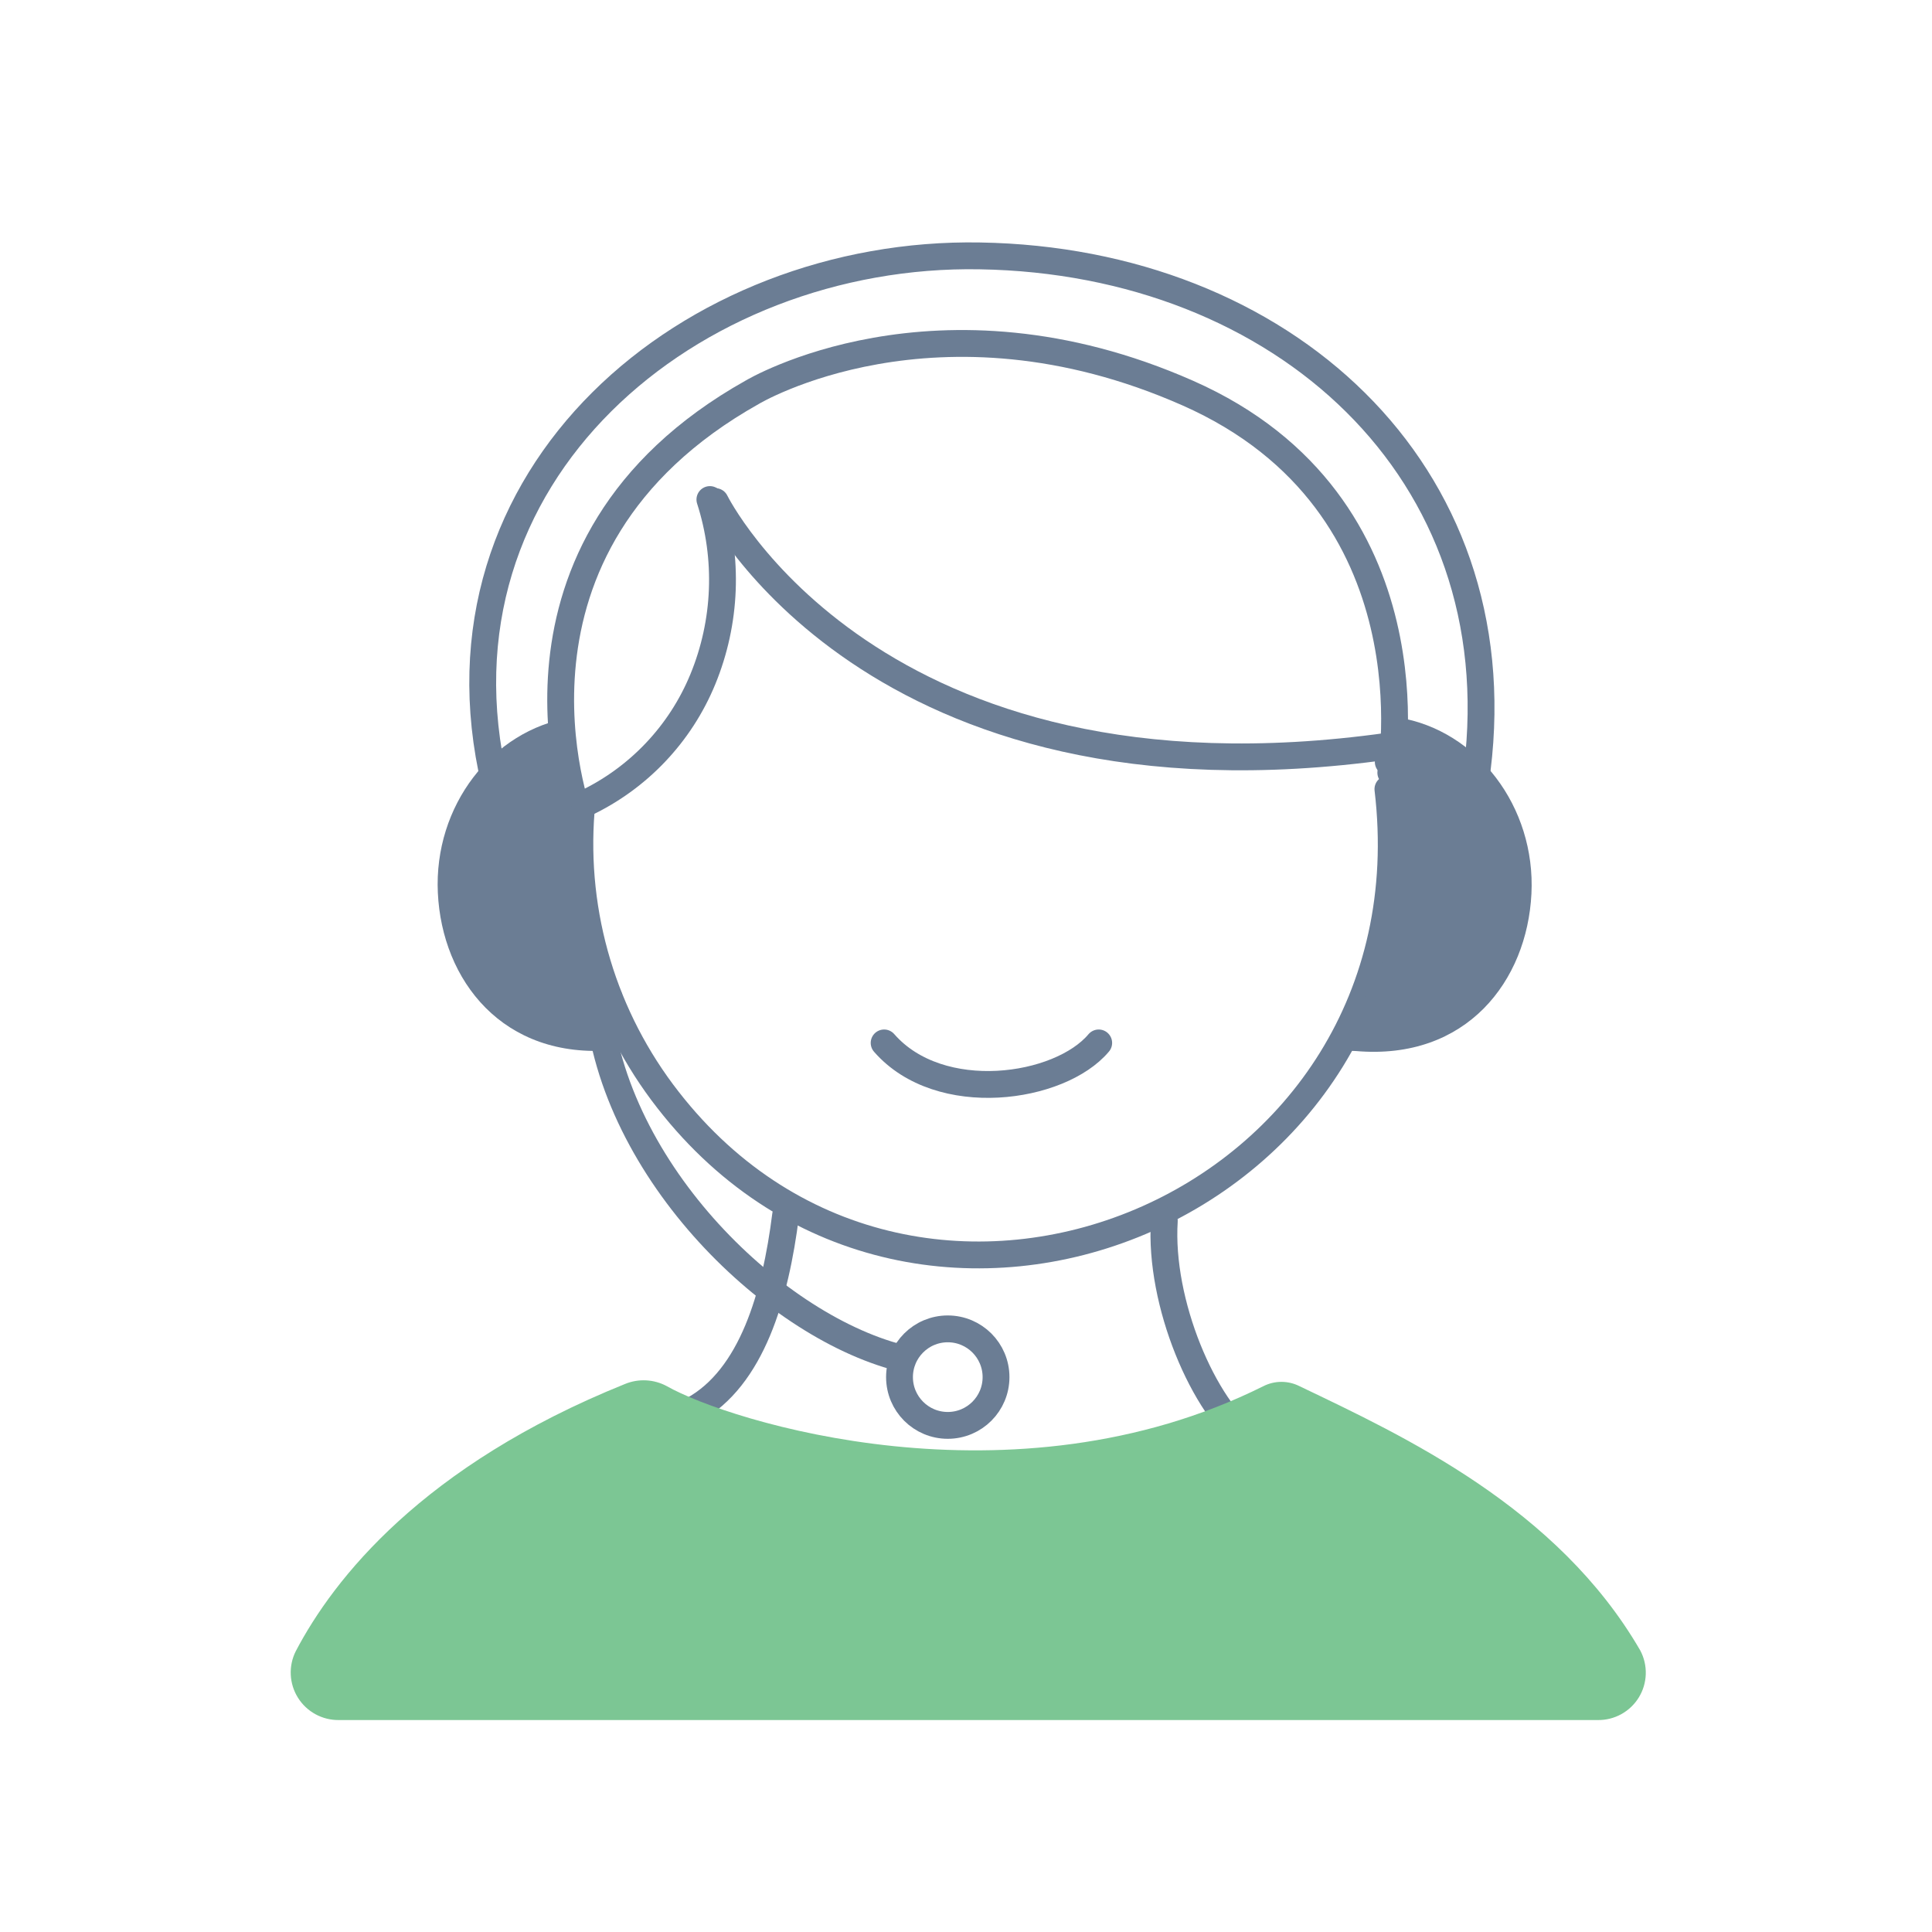 <svg width="144" height="144" viewBox="0 0 144 144" fill="none" xmlns="http://www.w3.org/2000/svg">
<path d="M36.879 58.4C31.436 35.348 51.55 18.682 73.053 19.073C95.539 19.45 112.851 35.079 110.103 57.336" stroke="#6B7D94" stroke-width="2" stroke-linecap="round" stroke-linejoin="round"/>
<path d="M81.891 77.733C78.994 81.182 70.048 82.489 65.898 77.733" stroke="#6B7D94" stroke-width="2" stroke-linecap="round" stroke-linejoin="round"/>
<path d="M103.447 58.817C107.152 90.007 68.418 105.891 49.798 81.99C45.013 75.871 42.7 68.178 43.318 60.434" stroke="#6B7D94" stroke-width="2" stroke-linecap="round" stroke-linejoin="round"/>
<path d="M58.556 90.559C57.801 96.554 56.05 102.684 51.645 105.096" stroke="#6B7D94" stroke-width="2" stroke-linecap="round" stroke-linejoin="round"/>
<path d="M86.781 90.99C86.391 97.093 89.705 104.908 93.221 107.481" stroke="#6B7D94" stroke-width="2" stroke-linecap="round" stroke-linejoin="round"/>
<path d="M41.54 59.019C36.367 63.64 38.778 72.801 45.407 74.377" stroke="#6B7D94" stroke-width="2" stroke-linecap="round" stroke-linejoin="round"/>
<path d="M103.473 56.796C103.473 56.796 109.132 58.965 108.391 66.227C108.215 67.975 107.499 69.626 106.343 70.948C105.186 72.272 103.647 73.202 101.938 73.61" stroke="#6B7D94" stroke-width="2" stroke-linecap="round" stroke-linejoin="round"/>
<path d="M43.156 60.838C43.156 60.838 35.585 40.724 56.077 29.231C56.077 29.231 69.778 21.013 88.532 29.299C107.286 37.584 103.662 57.591 103.662 57.591" stroke="#6B7D94" stroke-width="2" stroke-linecap="round" stroke-linejoin="round"/>
<path d="M49.704 103.318C54.285 105.918 75.464 112.641 94.164 103.318C94.582 103.106 95.043 102.996 95.511 102.996C95.98 102.996 96.441 103.106 96.859 103.318C104.659 107.05 116.084 112.358 122.255 123.015C122.543 123.557 122.685 124.164 122.666 124.777C122.648 125.39 122.471 125.988 122.151 126.512C121.831 127.035 121.381 127.466 120.844 127.763C120.307 128.059 119.702 128.211 119.089 128.202H25.265C24.656 128.211 24.055 128.063 23.52 127.772C22.985 127.482 22.533 127.058 22.21 126.542C21.886 126.026 21.701 125.435 21.672 124.827C21.643 124.219 21.771 123.613 22.045 123.069C24.874 117.68 31.476 109.246 46.579 103.156C47.079 102.949 47.619 102.856 48.16 102.884C48.7 102.912 49.228 103.06 49.704 103.318Z" fill="#7CC694"/>
<path d="M53.315 37.383C53.315 37.383 64.955 61.014 103.487 55.611" stroke="#6B7D94" stroke-width="2" stroke-linecap="round" stroke-linejoin="round"/>
<path d="M52.911 37.233C54.324 41.619 54.138 46.364 52.386 50.625C50.711 54.703 47.573 58.009 43.588 59.894" stroke="#6B7D94" stroke-width="2" stroke-linecap="round" stroke-linejoin="round"/>
<path d="M104.229 53.481C104.089 53.457 103.947 53.468 103.813 53.513C103.679 53.558 103.558 53.634 103.461 53.737C104.524 58.571 104.739 63.554 104.094 68.462C103.784 71.346 101.318 74.336 100.537 77.085C100.456 77.368 100.362 77.853 100.268 78.136C100.429 78.378 100.726 78.311 101.062 78.338C109.308 79.052 113.821 73.11 114.144 66.617C114.468 60.123 110.089 54.437 104.229 53.481Z" fill="#6B7D94"/>
<path d="M42.537 53.482C42.847 53.482 42.106 54.654 42.295 54.83C41.096 59.491 42.914 62.334 43.426 66.955C43.736 69.852 45.461 74.271 46.229 77.019C46.309 77.302 46.417 77.787 46.498 78.07C46.336 78.313 46.04 78.245 45.703 78.272C37.458 78.986 32.944 73.045 32.635 66.551C32.325 60.057 36.69 54.439 42.537 53.482Z" fill="#6B7D94"/>
<path d="M44.49 73.301C44.84 86.208 56.845 98.293 66.612 101.081" stroke="#6B7D94" stroke-width="2" stroke-linecap="round" stroke-linejoin="round"/>
<path d="M70.641 106.24C72.628 106.24 74.238 104.63 74.238 102.643C74.238 100.656 72.628 99.046 70.641 99.046C68.654 99.046 67.044 100.656 67.044 102.643C67.044 104.63 68.654 106.24 70.641 106.24Z" stroke="#6B7D94" stroke-width="2" stroke-linecap="round" stroke-linejoin="round"/>
</svg>
